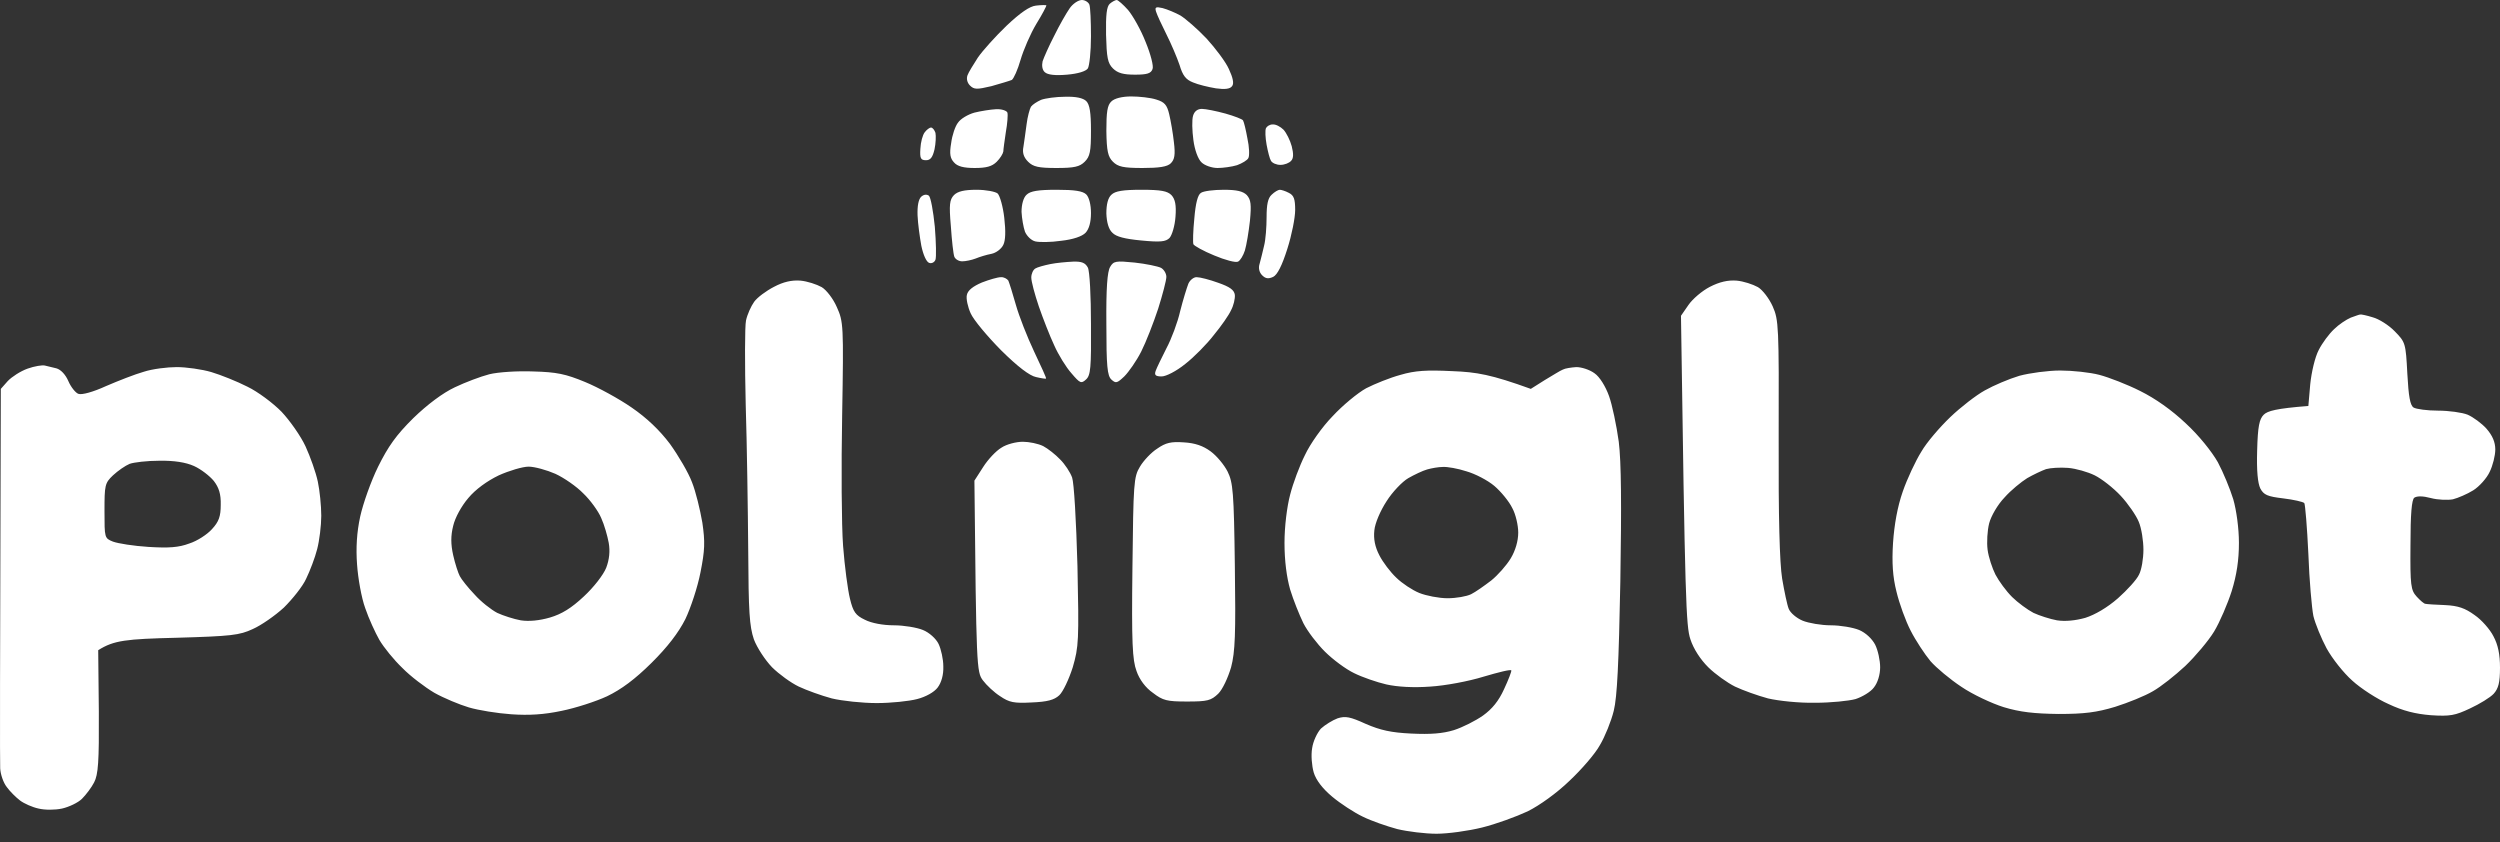 <svg width="187" height="63" viewBox="0 0 187 63" fill="none" xmlns="http://www.w3.org/2000/svg">
<rect x="0" y="0" width="187" height="63" fill="#333333" stroke="none"/>
<path fill-rule="evenodd" clip-rule="evenodd" d="M176.543 23.526C176.613 23.503 177.036 23.596 177.483 23.735C177.929 23.852 178.681 24.317 179.128 24.783C179.927 25.597 179.95 25.667 180.068 27.947C180.162 29.669 180.279 30.321 180.538 30.484C180.726 30.6 181.548 30.716 182.371 30.716C183.17 30.716 184.18 30.856 184.58 31.019C185.003 31.205 185.637 31.671 185.99 32.066C186.436 32.578 186.648 33.067 186.648 33.625C186.648 34.067 186.46 34.835 186.225 35.301C186.013 35.766 185.449 36.394 185.003 36.674C184.556 36.953 183.851 37.255 183.475 37.349C183.099 37.418 182.347 37.395 181.83 37.255C181.219 37.093 180.796 37.093 180.585 37.232C180.397 37.395 180.303 38.419 180.303 40.792C180.279 43.794 180.326 44.143 180.773 44.632C181.031 44.911 181.313 45.167 181.431 45.167C181.525 45.191 182.183 45.237 182.888 45.26C183.875 45.307 184.392 45.493 185.097 46.005C185.614 46.354 186.248 47.075 186.507 47.587C186.859 48.239 187 48.96 187 49.938C187 51.055 186.883 51.497 186.53 51.892C186.272 52.172 185.473 52.66 184.768 52.986C183.64 53.521 183.264 53.591 181.83 53.498C180.679 53.405 179.739 53.172 178.658 52.66C177.812 52.288 176.59 51.497 175.955 50.915C175.297 50.333 174.451 49.263 174.028 48.495C173.629 47.75 173.182 46.657 173.041 46.075C172.924 45.493 172.736 43.399 172.665 41.421C172.571 39.443 172.43 37.721 172.36 37.628C172.266 37.535 171.561 37.372 170.785 37.279C169.61 37.139 169.328 37.023 169.07 36.534C168.882 36.138 168.788 35.231 168.835 33.695C168.882 31.88 168.999 31.345 169.328 31.019C169.61 30.74 170.245 30.554 172.665 30.367L172.806 28.739C172.9 27.831 173.159 26.714 173.441 26.179C173.699 25.667 174.216 24.969 174.592 24.62C174.945 24.271 175.509 23.898 175.838 23.759C176.167 23.642 176.472 23.526 176.543 23.526ZM3.351 27.342C3.539 27.389 3.938 27.482 4.22 27.552C4.549 27.645 4.902 28.017 5.113 28.506C5.301 28.948 5.654 29.39 5.865 29.46C6.124 29.553 6.97 29.32 7.933 28.878C8.85 28.483 10.095 27.994 10.753 27.808C11.388 27.598 12.516 27.459 13.221 27.459C13.926 27.459 15.101 27.622 15.806 27.831C16.511 28.041 17.733 28.529 18.508 28.925C19.284 29.297 20.435 30.158 21.07 30.81C21.681 31.461 22.503 32.625 22.856 33.393C23.208 34.16 23.631 35.347 23.772 36.022C23.913 36.674 24.031 37.837 24.031 38.582C24.031 39.303 23.89 40.443 23.725 41.072C23.561 41.723 23.185 42.701 22.903 43.282C22.644 43.864 21.869 44.818 21.234 45.447C20.576 46.051 19.542 46.773 18.908 47.052C17.921 47.517 17.286 47.587 13.221 47.704C9.437 47.797 8.521 47.89 7.346 48.635L7.393 53.242C7.416 56.988 7.346 57.943 7.04 58.524C6.852 58.897 6.429 59.455 6.124 59.758C5.842 60.037 5.16 60.363 4.643 60.479C4.103 60.595 3.351 60.595 2.881 60.479C2.435 60.386 1.8 60.107 1.495 59.874C1.189 59.641 0.743 59.199 0.508 58.873C0.249 58.547 0.038 57.919 0.014 57.477C-0.009 57.035 -0.009 50.45 0.061 29.088L0.578 28.506C0.884 28.18 1.542 27.761 2.059 27.575C2.576 27.389 3.163 27.296 3.351 27.342ZM8.45 35.557C7.839 36.138 7.816 36.301 7.816 38.233C7.816 40.234 7.816 40.257 8.45 40.513C8.826 40.653 10.001 40.839 11.106 40.909C12.61 41.002 13.362 40.955 14.161 40.653C14.748 40.467 15.5 39.978 15.853 39.582C16.37 39.024 16.511 38.628 16.511 37.767C16.534 36.953 16.37 36.464 15.994 35.976C15.688 35.603 15.03 35.091 14.513 34.859C13.887 34.579 13.025 34.447 11.928 34.463C11.012 34.463 10.025 34.579 9.696 34.696C9.367 34.835 8.826 35.208 8.45 35.557ZM117.911 27.459C118.287 27.459 118.898 27.645 119.274 27.924C119.65 28.18 120.097 28.901 120.355 29.623C120.59 30.274 120.919 31.834 121.084 33.044C121.272 34.579 121.295 37.744 121.201 43.515C121.084 49.589 120.966 52.148 120.708 53.172C120.52 53.94 120.05 55.104 119.674 55.732C119.321 56.383 118.287 57.57 117.394 58.408C116.454 59.316 115.162 60.246 114.269 60.688C113.423 61.084 111.895 61.642 110.861 61.898C109.827 62.154 108.3 62.364 107.454 62.364C106.608 62.364 105.292 62.201 104.517 62.015C103.741 61.805 102.59 61.41 101.932 61.084C101.297 60.782 100.263 60.107 99.652 59.595C98.924 58.99 98.43 58.338 98.266 57.78C98.125 57.291 98.054 56.477 98.148 55.965C98.219 55.453 98.524 54.801 98.806 54.498C99.112 54.219 99.676 53.87 100.052 53.731C100.639 53.544 100.992 53.614 102.167 54.15C103.248 54.615 104.047 54.801 105.574 54.871C107.008 54.941 107.9 54.871 108.746 54.615C109.404 54.406 110.368 53.917 110.932 53.521C111.613 53.032 112.107 52.428 112.506 51.543C112.835 50.845 113.07 50.217 113.047 50.147C113 50.054 112.083 50.287 110.979 50.612C109.851 50.962 108.112 51.287 106.984 51.357C105.715 51.45 104.517 51.38 103.694 51.194C102.989 51.031 101.908 50.659 101.297 50.356C100.663 50.054 99.699 49.333 99.112 48.751C98.524 48.169 97.796 47.215 97.49 46.61C97.185 45.982 96.738 44.865 96.503 44.097C96.245 43.189 96.08 41.956 96.08 40.606C96.08 39.373 96.268 37.884 96.503 36.999C96.715 36.162 97.208 34.835 97.608 34.044C97.984 33.23 98.9 31.927 99.676 31.135C100.428 30.321 101.556 29.39 102.19 29.041C102.825 28.715 103.976 28.25 104.752 28.041C105.856 27.715 106.726 27.668 108.629 27.761C110.462 27.831 111.543 28.017 114.504 29.088L115.538 28.436C116.125 28.087 116.713 27.715 116.901 27.645C117.065 27.552 117.535 27.482 117.911 27.459ZM105.339 35.766C104.893 36.022 104.141 36.813 103.718 37.488C103.248 38.209 102.848 39.14 102.801 39.675C102.731 40.304 102.848 40.909 103.177 41.537C103.436 42.049 104 42.794 104.446 43.213C104.869 43.631 105.645 44.143 106.162 44.353C106.679 44.562 107.642 44.748 108.276 44.748C108.934 44.748 109.71 44.609 110.039 44.446C110.368 44.283 111.026 43.818 111.543 43.422C112.036 43.026 112.694 42.282 113 41.77C113.352 41.188 113.564 40.467 113.564 39.838C113.564 39.303 113.376 38.465 113.117 38C112.882 37.511 112.271 36.767 111.778 36.348C111.284 35.929 110.344 35.44 109.686 35.254C109.052 35.045 108.253 34.905 107.924 34.928C107.595 34.928 107.078 35.022 106.749 35.115C106.42 35.208 105.786 35.51 105.339 35.766ZM80.923 0C81.158 0 81.416 0.163 81.487 0.349C81.558 0.535 81.605 1.606 81.605 2.723C81.605 3.863 81.487 4.933 81.37 5.119C81.228 5.329 80.641 5.515 79.819 5.585C78.926 5.662 78.369 5.6 78.15 5.399C77.962 5.236 77.915 4.91 77.986 4.584C78.08 4.305 78.456 3.444 78.855 2.676C79.231 1.908 79.748 1.001 80.007 0.628C80.242 0.279 80.665 0 80.923 0V0ZM83.531 0C83.626 0 84.025 0.349 84.377 0.745C84.73 1.163 85.341 2.234 85.693 3.141C86.069 4.049 86.304 4.957 86.21 5.166C86.093 5.492 85.811 5.585 84.894 5.585C84.025 5.585 83.602 5.468 83.249 5.119C82.85 4.724 82.779 4.305 82.733 2.606C82.709 1.094 82.779 0.489 83.014 0.279C83.203 0.116 83.438 0 83.531 0V0ZM78.268 0.396C78.291 0.442 77.962 1.07 77.516 1.792C77.069 2.536 76.552 3.746 76.341 4.468C76.129 5.213 75.824 5.887 75.683 5.98C75.518 6.05 74.813 6.26 74.155 6.446C73.074 6.702 72.863 6.702 72.557 6.399C72.346 6.19 72.275 5.887 72.369 5.631C72.44 5.422 72.816 4.817 73.145 4.305C73.497 3.793 74.461 2.723 75.283 1.931C76.317 0.954 77.022 0.465 77.492 0.419C77.892 0.372 78.221 0.372 78.268 0.396ZM86.962 0.605C87.315 0.698 87.926 0.954 88.302 1.163C88.678 1.396 89.571 2.164 90.252 2.885C90.91 3.607 91.686 4.631 91.921 5.166C92.226 5.818 92.32 6.26 92.156 6.446C92.015 6.655 91.615 6.702 90.957 6.609C90.393 6.516 89.618 6.329 89.242 6.167C88.701 5.957 88.466 5.655 88.231 4.863C88.043 4.305 87.597 3.258 87.244 2.56C86.892 1.862 86.539 1.094 86.469 0.861C86.375 0.535 86.445 0.489 86.962 0.605ZM79.677 7.237C80.477 7.214 81.017 7.33 81.252 7.563C81.51 7.819 81.605 8.424 81.605 9.773C81.605 11.332 81.534 11.705 81.135 12.1C80.758 12.473 80.359 12.566 79.019 12.566C77.68 12.566 77.281 12.473 76.905 12.1C76.576 11.775 76.458 11.426 76.552 10.983C76.599 10.634 76.717 9.89 76.787 9.308C76.858 8.726 77.022 8.145 77.116 7.982C77.234 7.819 77.563 7.609 77.868 7.47C78.174 7.353 78.996 7.237 79.677 7.237ZM84.612 7.214C85.223 7.214 86.069 7.307 86.492 7.446C87.103 7.633 87.291 7.842 87.456 8.54C87.573 9.029 87.738 9.983 87.808 10.634C87.926 11.588 87.855 11.938 87.573 12.217C87.315 12.473 86.704 12.566 85.458 12.566C84.025 12.566 83.626 12.473 83.249 12.1C82.874 11.728 82.779 11.309 82.756 9.797C82.756 8.377 82.826 7.865 83.132 7.586C83.367 7.353 83.954 7.214 84.612 7.214ZM74.508 8.168C74.931 8.145 75.307 8.284 75.354 8.424C75.401 8.587 75.354 9.238 75.236 9.89C75.142 10.518 75.048 11.193 75.048 11.332C75.025 11.495 74.813 11.845 74.555 12.1C74.202 12.45 73.779 12.566 72.91 12.566C72.087 12.566 71.617 12.45 71.359 12.147C71.077 11.845 71.006 11.519 71.147 10.704C71.218 10.123 71.453 9.424 71.664 9.168C71.852 8.889 72.393 8.563 72.886 8.424C73.356 8.307 74.085 8.191 74.508 8.168ZM89.9 8.145C90.182 8.145 90.981 8.307 91.662 8.494C92.32 8.68 92.931 8.912 92.978 9.006C93.049 9.122 93.19 9.704 93.307 10.355C93.448 10.983 93.472 11.658 93.378 11.821C93.307 11.984 92.908 12.217 92.532 12.356C92.156 12.473 91.474 12.566 91.075 12.566C90.652 12.566 90.111 12.38 89.876 12.147C89.618 11.914 89.359 11.216 89.265 10.472C89.171 9.773 89.148 8.959 89.242 8.656C89.336 8.331 89.571 8.145 89.9 8.145ZM95.187 9.308C95.422 9.285 95.775 9.471 96.01 9.704C96.221 9.936 96.503 10.495 96.621 10.937C96.762 11.495 96.762 11.845 96.574 12.031C96.433 12.194 96.08 12.333 95.775 12.333C95.469 12.333 95.164 12.194 95.07 12.031C94.976 11.891 94.835 11.332 94.741 10.821C94.647 10.309 94.623 9.75 94.694 9.587C94.764 9.448 94.976 9.308 95.187 9.308ZM69.643 9.541C69.761 9.541 69.902 9.727 69.972 9.936C70.019 10.169 69.996 10.727 69.902 11.17C69.761 11.775 69.596 11.984 69.267 11.984C68.868 11.984 68.797 11.845 68.844 11.123C68.868 10.634 69.009 10.099 69.173 9.89C69.314 9.704 69.526 9.541 69.643 9.541ZM73.051 14.195C73.756 14.195 74.461 14.334 74.625 14.474C74.79 14.637 75.025 15.451 75.119 16.289C75.236 17.29 75.213 17.988 75.048 18.314C74.907 18.616 74.508 18.919 74.155 18.988C73.779 19.058 73.262 19.221 72.98 19.337C72.675 19.454 72.228 19.547 71.97 19.547C71.711 19.547 71.453 19.384 71.382 19.198C71.312 19.012 71.194 17.988 71.124 16.917C70.983 15.288 71.03 14.939 71.359 14.59C71.641 14.311 72.134 14.195 73.051 14.195ZM79.043 14.195C80.382 14.195 80.993 14.288 81.252 14.544C81.463 14.753 81.605 15.312 81.605 15.94C81.605 16.615 81.463 17.127 81.205 17.406C80.947 17.685 80.242 17.918 79.372 18.011C78.597 18.127 77.727 18.127 77.445 18.058C77.14 17.988 76.811 17.662 76.67 17.336C76.552 17.01 76.435 16.336 76.411 15.847C76.411 15.288 76.552 14.777 76.787 14.567C77.069 14.288 77.657 14.195 79.043 14.195ZM85.388 14.195C86.845 14.195 87.315 14.288 87.62 14.59C87.902 14.893 87.996 15.335 87.926 16.219C87.879 16.894 87.667 17.592 87.479 17.802C87.197 18.081 86.798 18.127 85.364 17.988C84.142 17.871 83.484 17.709 83.203 17.406C82.921 17.15 82.779 16.615 82.756 15.963C82.756 15.288 82.874 14.8 83.132 14.567C83.414 14.288 84.001 14.195 85.388 14.195ZM91.545 14.195C92.532 14.195 92.978 14.311 93.26 14.59C93.566 14.939 93.613 15.288 93.495 16.522C93.401 17.36 93.237 18.337 93.119 18.732C93.002 19.105 92.767 19.5 92.602 19.57C92.438 19.663 91.639 19.454 90.816 19.105C90.017 18.779 89.312 18.383 89.265 18.267C89.218 18.127 89.242 17.266 89.336 16.336C89.43 15.203 89.594 14.567 89.829 14.428C90.017 14.288 90.793 14.195 91.545 14.195ZM95.728 14.195C95.845 14.195 96.151 14.288 96.409 14.428C96.785 14.614 96.879 14.893 96.879 15.707C96.879 16.289 96.621 17.592 96.292 18.616C95.9 19.857 95.548 20.555 95.234 20.71C94.882 20.873 94.67 20.85 94.412 20.594C94.2 20.385 94.106 20.059 94.224 19.71C94.294 19.43 94.459 18.826 94.553 18.383C94.67 17.941 94.741 16.964 94.741 16.242C94.741 15.312 94.835 14.823 95.117 14.567C95.328 14.358 95.61 14.195 95.728 14.195ZM69.479 14.637C69.62 14.753 69.808 15.8 69.925 16.964C70.019 18.127 70.043 19.244 69.972 19.43C69.902 19.617 69.69 19.733 69.502 19.663C69.291 19.593 69.056 19.058 68.915 18.383C68.797 17.732 68.656 16.708 68.633 16.103C68.609 15.405 68.703 14.893 68.915 14.707C69.103 14.544 69.314 14.521 69.479 14.637ZM80.265 19.57C80.923 19.547 81.181 19.663 81.37 20.012C81.51 20.268 81.605 22.176 81.605 24.247C81.628 27.505 81.581 28.087 81.228 28.39C80.876 28.715 80.782 28.669 80.147 27.924C79.748 27.482 79.161 26.528 78.855 25.83C78.526 25.132 78.009 23.805 77.704 22.921C77.398 22.014 77.14 21.059 77.14 20.757C77.14 20.478 77.281 20.175 77.445 20.082C77.586 19.989 78.103 19.849 78.55 19.756C78.996 19.663 79.772 19.593 80.265 19.57ZM84.871 19.64C85.717 19.733 86.61 19.919 86.845 20.035C87.056 20.152 87.244 20.454 87.244 20.71C87.244 20.966 86.962 22.037 86.633 23.084C86.281 24.154 85.717 25.597 85.364 26.295C85.012 26.993 84.424 27.831 84.096 28.157C83.555 28.669 83.461 28.692 83.132 28.39C82.826 28.11 82.756 27.389 82.756 24.247C82.733 21.571 82.826 20.315 83.038 19.966C83.296 19.524 83.461 19.5 84.871 19.64ZM74.86 20.734C75.072 20.71 75.33 20.85 75.424 20.99C75.495 21.152 75.753 21.967 75.988 22.805C76.223 23.642 76.834 25.201 77.351 26.295C77.868 27.389 78.291 28.296 78.244 28.32C78.221 28.343 77.868 28.296 77.492 28.203C77.022 28.11 76.129 27.435 74.884 26.202C73.85 25.155 72.816 23.922 72.604 23.433C72.393 22.968 72.252 22.339 72.322 22.06C72.393 21.711 72.792 21.409 73.45 21.129C73.991 20.92 74.625 20.734 74.86 20.734ZM89.524 20.734C89.759 20.734 90.487 20.92 91.122 21.152C91.991 21.455 92.32 21.688 92.367 22.06C92.391 22.339 92.273 22.851 92.085 23.2C91.921 23.573 91.333 24.41 90.793 25.062C90.276 25.737 89.312 26.714 88.654 27.226C87.996 27.761 87.221 28.157 86.892 28.157C86.445 28.157 86.328 28.064 86.445 27.738C86.516 27.529 86.892 26.761 87.244 26.062C87.62 25.364 88.09 24.108 88.278 23.27C88.49 22.432 88.772 21.525 88.889 21.222C89.007 20.943 89.312 20.71 89.524 20.734ZM59.867 20.99C60.384 21.036 61.089 21.269 61.465 21.478C61.818 21.688 62.335 22.363 62.593 22.968C63.087 24.061 63.11 24.294 62.993 31.066C62.922 34.905 62.946 39.303 63.063 40.839C63.181 42.375 63.416 44.143 63.58 44.795C63.815 45.772 64.003 46.028 64.685 46.354C65.178 46.61 66.048 46.773 66.87 46.773C67.599 46.773 68.586 46.936 69.032 47.122C69.502 47.308 70.019 47.773 70.207 48.169C70.395 48.565 70.56 49.309 70.56 49.844C70.583 50.473 70.419 51.055 70.137 51.427C69.878 51.776 69.244 52.125 68.609 52.288C67.998 52.451 66.635 52.59 65.578 52.59C64.497 52.59 62.993 52.428 62.217 52.241C61.442 52.032 60.337 51.636 59.75 51.357C59.162 51.078 58.269 50.426 57.752 49.914C57.236 49.379 56.624 48.448 56.389 47.82C56.06 46.843 55.99 45.772 55.967 41.188C55.943 38.186 55.873 33.253 55.779 30.251C55.708 27.249 55.708 24.41 55.802 23.968C55.896 23.526 56.178 22.898 56.413 22.572C56.648 22.246 57.306 21.758 57.894 21.455C58.598 21.083 59.209 20.943 59.867 20.99ZM129.896 20.99C130.413 21.036 131.118 21.269 131.494 21.478C131.847 21.688 132.34 22.339 132.599 22.921C133.045 23.922 133.069 24.434 133.045 32.741C133.022 38.721 133.116 42.096 133.304 43.282C133.468 44.236 133.68 45.26 133.797 45.54C133.915 45.842 134.385 46.238 134.831 46.424C135.277 46.61 136.241 46.773 136.946 46.773C137.651 46.773 138.614 46.936 139.061 47.122C139.554 47.331 140.024 47.773 140.259 48.216C140.471 48.635 140.635 49.402 140.635 49.914C140.635 50.473 140.447 51.078 140.165 51.427C139.93 51.753 139.296 52.125 138.802 52.288C138.309 52.428 136.946 52.567 135.771 52.567C134.572 52.59 133.045 52.428 132.246 52.241C131.471 52.032 130.366 51.636 129.779 51.357C129.215 51.078 128.298 50.426 127.781 49.914C127.194 49.333 126.677 48.541 126.442 47.82C126.113 46.843 126.042 44.911 125.737 23.619L126.301 22.805C126.606 22.363 127.311 21.758 127.899 21.455C128.627 21.083 129.238 20.943 129.896 20.99ZM39.893 27.785C41.632 27.831 42.313 27.971 43.77 28.576C44.734 28.971 46.308 29.832 47.248 30.484C48.376 31.259 49.332 32.167 50.115 33.206C50.75 34.091 51.502 35.37 51.76 36.069C52.042 36.767 52.371 38.14 52.536 39.094C52.747 40.536 52.724 41.165 52.395 42.817C52.183 43.911 51.666 45.47 51.267 46.307C50.75 47.331 49.927 48.402 48.729 49.589C47.483 50.822 46.473 51.566 45.415 52.078C44.569 52.474 43.042 52.963 42.008 53.172C40.692 53.451 39.564 53.521 38.248 53.428C37.214 53.358 35.78 53.126 35.075 52.916C34.37 52.707 33.195 52.218 32.49 51.822C31.785 51.404 30.704 50.589 30.093 49.961C29.459 49.356 28.707 48.425 28.378 47.867C28.073 47.331 27.579 46.261 27.32 45.493C27.038 44.725 26.78 43.259 26.709 42.235C26.616 40.979 26.686 39.815 26.945 38.628C27.156 37.674 27.744 35.999 28.284 34.905C29.036 33.393 29.623 32.555 30.916 31.275C31.973 30.251 33.125 29.39 34.018 28.971C34.793 28.599 35.968 28.157 36.603 27.994C37.261 27.831 38.718 27.738 39.893 27.785ZM35.028 37.255C34.511 37.86 34.041 38.721 33.9 39.327C33.712 40.071 33.712 40.699 33.9 41.537C34.041 42.165 34.276 42.887 34.394 43.096C34.511 43.329 35.005 43.957 35.498 44.469C35.968 45.004 36.744 45.609 37.19 45.842C37.637 46.051 38.436 46.307 38.953 46.401C39.564 46.494 40.339 46.424 41.138 46.191C42.008 45.935 42.736 45.493 43.676 44.609C44.405 43.934 45.133 43.003 45.345 42.468C45.58 41.847 45.642 41.227 45.533 40.606C45.439 40.094 45.204 39.257 44.969 38.745C44.757 38.233 44.146 37.395 43.629 36.906C43.136 36.394 42.196 35.743 41.538 35.44C40.903 35.161 39.987 34.905 39.54 34.905C39.094 34.905 38.083 35.208 37.308 35.557C36.438 35.976 35.569 36.604 35.028 37.255ZM154.101 27.715C155.017 27.715 156.333 27.854 157.038 28.041C157.743 28.227 159.13 28.762 160.093 29.25C161.221 29.809 162.443 30.67 163.5 31.671C164.464 32.555 165.451 33.788 165.897 34.579C166.297 35.324 166.814 36.581 167.049 37.349C167.284 38.163 167.472 39.513 167.472 40.606C167.472 41.886 167.307 43.003 166.931 44.213C166.626 45.167 166.038 46.54 165.615 47.238C165.192 47.936 164.205 49.1 163.453 49.821C162.701 50.519 161.62 51.38 161.033 51.706C160.446 52.055 159.177 52.567 158.213 52.87C156.827 53.288 155.91 53.405 153.983 53.405C152.15 53.382 151.093 53.265 149.871 52.893C148.978 52.614 147.544 51.939 146.722 51.38C145.876 50.822 144.842 49.961 144.395 49.449C143.972 48.937 143.291 47.913 142.915 47.169C142.539 46.447 142.069 45.144 141.857 44.26C141.575 43.143 141.505 42.096 141.599 40.606C141.693 39.233 141.928 37.907 142.327 36.767C142.656 35.813 143.291 34.463 143.714 33.788C144.113 33.09 145.1 31.95 145.876 31.205C146.651 30.46 147.826 29.553 148.461 29.204C149.119 28.832 150.27 28.343 151.046 28.11C151.821 27.901 153.208 27.715 154.101 27.715ZM151.633 35.766C151.187 36.045 150.411 36.674 149.941 37.209C149.424 37.744 148.931 38.605 148.79 39.14C148.649 39.699 148.602 40.583 148.672 41.118C148.743 41.677 149.025 42.514 149.26 42.98C149.518 43.468 150.059 44.213 150.505 44.655C150.928 45.074 151.657 45.609 152.103 45.842C152.55 46.051 153.349 46.307 153.866 46.401C154.477 46.494 155.229 46.424 155.981 46.214C156.709 45.982 157.626 45.447 158.425 44.748C159.106 44.143 159.835 43.352 159.999 42.98C160.187 42.631 160.328 41.793 160.328 41.118C160.328 40.467 160.187 39.513 159.976 39.024C159.788 38.559 159.177 37.674 158.636 37.093C158.072 36.487 157.203 35.813 156.686 35.557C156.169 35.301 155.276 35.045 154.688 34.998C154.101 34.952 153.372 34.998 153.043 35.091C152.714 35.208 152.08 35.51 151.633 35.766ZM76.505 33.044C76.975 33.044 77.657 33.183 78.033 33.369C78.385 33.556 78.949 33.998 79.302 34.37C79.654 34.719 80.053 35.324 80.195 35.72C80.335 36.115 80.5 38.908 80.594 42.352C80.712 47.913 80.688 48.379 80.242 49.914C79.96 50.799 79.513 51.753 79.231 52.009C78.855 52.358 78.338 52.497 77.163 52.544C75.847 52.614 75.495 52.544 74.813 52.078C74.367 51.799 73.779 51.241 73.521 50.892C73.051 50.263 73.027 49.914 72.886 35.952L73.544 34.928C73.897 34.37 74.508 33.718 74.907 33.486C75.283 33.23 76.012 33.044 76.505 33.044ZM88.56 33.09C89.383 33.137 89.994 33.346 90.558 33.765C91.004 34.091 91.568 34.766 91.827 35.278C92.226 36.092 92.297 36.79 92.367 42.352C92.438 47.448 92.391 48.751 92.085 49.914C91.85 50.706 91.451 51.566 91.122 51.892C90.581 52.404 90.323 52.474 88.795 52.474C87.291 52.474 86.986 52.404 86.234 51.822C85.693 51.45 85.223 50.822 85.012 50.194C84.706 49.379 84.636 48.099 84.706 42.468C84.777 36.138 84.8 35.673 85.27 34.905C85.529 34.463 86.116 33.835 86.563 33.556C87.197 33.113 87.597 33.02 88.56 33.09Z" fill="white"/>
</svg>
